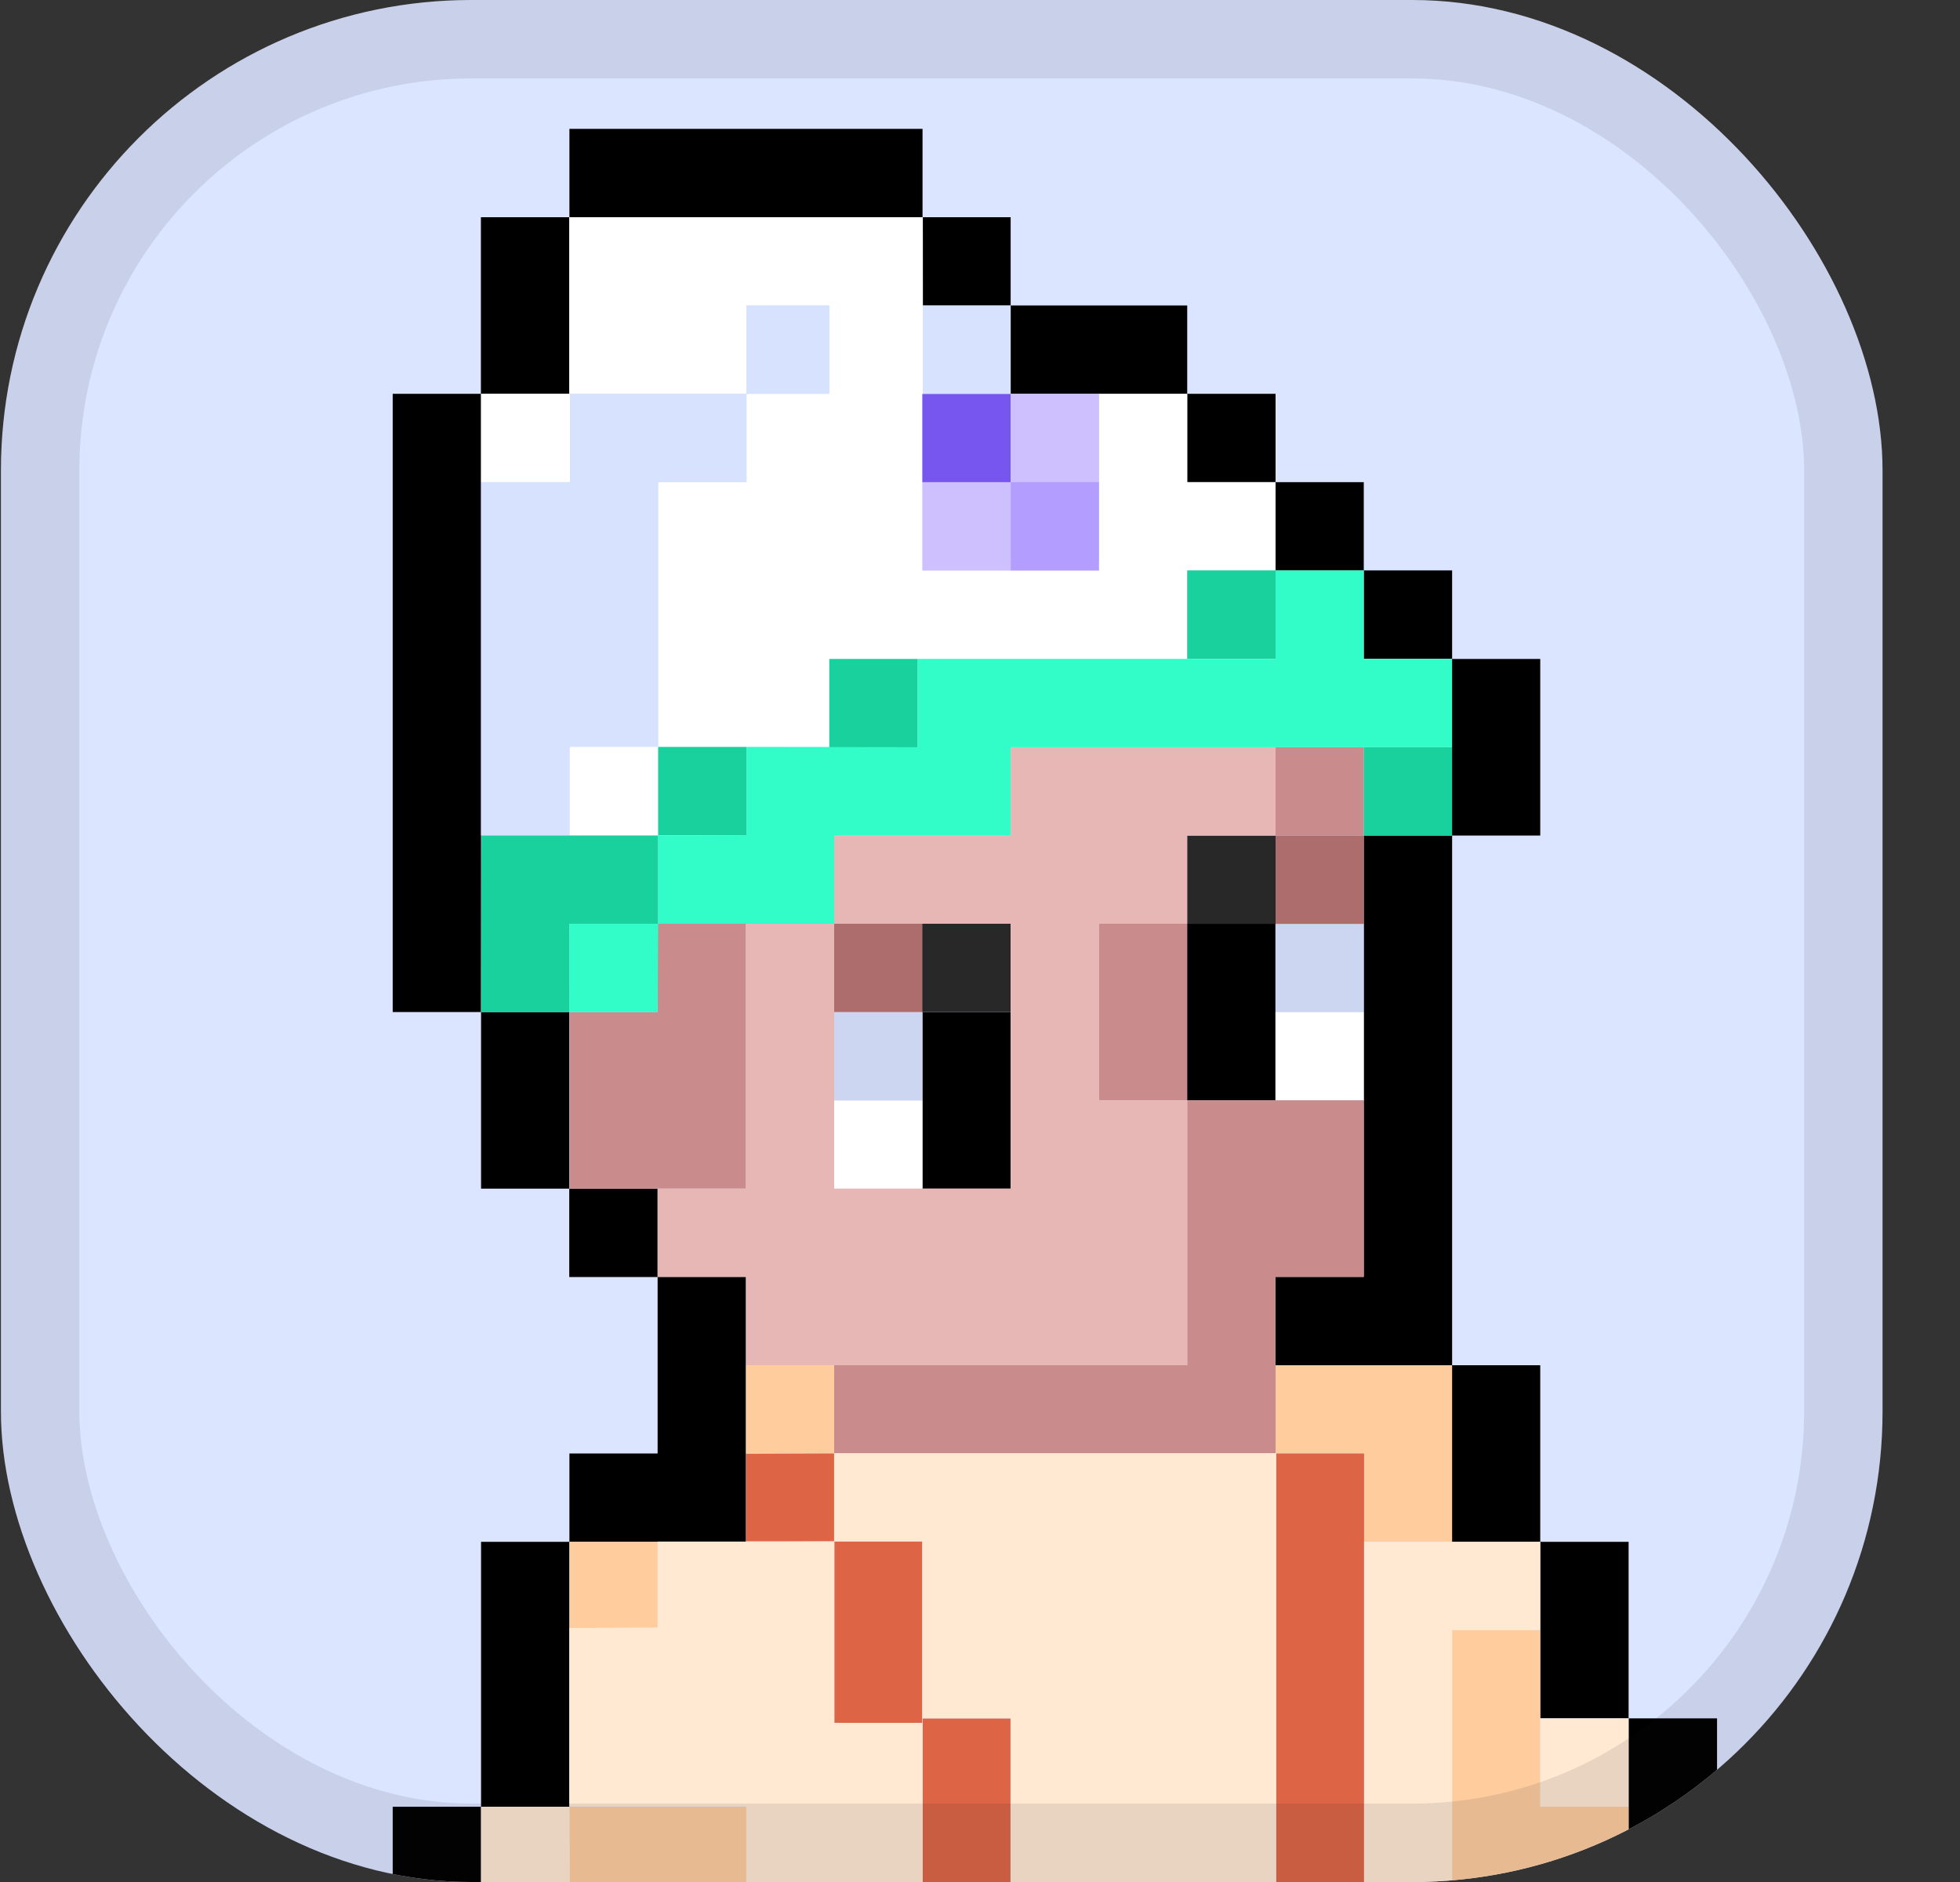 <svg width="25" height="24" viewBox="0 0 25 24" fill="none" xmlns="http://www.w3.org/2000/svg">
<rect x="0" y="0" width="25" height="24" fill="#333333" stroke="none"/>
<g clip-path="url(#clip0_1554_7085)">
<rect x="0.012" width="24" height="24" rx="6" fill="#DBE5FF"/>
<path d="M18.52 17.41H19.646V19.662H18.52V17.41Z" fill="black"/>
<path d="M19.646 19.662H20.773V21.913H19.646V19.662Z" fill="black"/>
<path d="M20.773 21.913H21.901V27.544H20.773V21.913Z" fill="black"/>
<path d="M5.009 23.04H6.136V32.047H5.009V23.04Z" fill="black"/>
<path d="M6.136 19.662H7.263V23.04H6.136V19.662Z" fill="black"/>
<path d="M8.388 18.535V16.283H9.515V18.535V19.662H8.388H7.263V18.535H8.388Z" fill="black"/>
<path d="M6.136 5.022V12.906H7.261V15.158H6.136V12.906H5.009V5.022H6.136Z" fill="black"/>
<path d="M6.134 2.77H7.261V5.022H6.134V2.77Z" fill="black"/>
<path d="M7.263 1.643H11.767V2.77H7.263V1.643Z" fill="black"/>
<path d="M11.764 2.77H12.891V3.897H11.764V2.77Z" fill="black"/>
<path d="M12.891 3.895H15.143V5.022H12.891V3.895Z" fill="black"/>
<path d="M15.143 5.022H16.27V6.149H15.143V5.022Z" fill="black"/>
<path d="M16.268 6.149H17.395V7.276H16.268V6.149Z" fill="black"/>
<path d="M17.395 7.274H18.522V8.401H17.395V7.274Z" fill="black"/>
<path d="M18.52 8.403H19.646V10.655H18.52V8.403Z" fill="black"/>
<path d="M18.522 17.41H17.395H16.27V16.283H17.395V10.655H18.522V16.283V17.41Z" fill="black"/>
<path d="M7.261 15.158H8.388V16.285H7.261V15.158Z" fill="black"/>
<path d="M9.515 15.158H7.263V12.906H8.388V11.78H9.515V15.158Z" fill="#C98B8B"/>
<path d="M14.016 11.78H15.143V14.031H14.016V11.78Z" fill="#C98B8B"/>
<path d="M16.268 9.528H17.395V10.655H16.268V9.528Z" fill="#C98B8B"/>
<path d="M15.143 11.78H16.27V14.031H15.143V11.78Z" fill="black"/>
<path d="M11.764 12.906H12.891V15.158H11.764V12.906Z" fill="black"/>
<path d="M16.268 12.906H17.395V14.034H16.268V12.906Z" fill="white"/>
<path d="M16.268 11.78H17.395V12.906H16.268V11.78Z" fill="#CDD6F0"/>
<path d="M10.64 14.031H11.767V15.158H10.64V14.031Z" fill="white"/>
<path d="M10.64 12.906H11.767V14.034H10.64V12.906Z" fill="#CDD6F0"/>
<path d="M16.268 10.655H17.395V11.782H16.268V10.655Z" fill="#AD6D6D"/>
<path d="M10.64 11.78H11.767V12.906H10.64V11.78Z" fill="#AD6D6D"/>
<path d="M15.143 10.655H16.27V11.782H15.143V10.655Z" fill="#282828"/>
<path d="M11.764 11.78H12.891V12.906H11.764V11.78Z" fill="#282828"/>
<path d="M15.143 17.41V16.283V15.834V14.031H17.395V16.283H16.27V17.41V18.086V18.535H10.64V17.41H15.143Z" fill="#C98B8B"/>
<path d="M12.891 15.158V14.04V14.031V11.78H10.64V10.655H12.891V9.528H16.27V10.655H15.141V11.78H14.018V14.031H15.143V17.41H9.515V16.283H8.388V15.158H9.515V11.78H10.64V15.158H12.891Z" fill="#E7B7B5"/>
<path d="M19.646 20.786H18.522V24.165H20.773V23.04H19.646V20.786Z" fill="#FFCC9D"/>
<path d="M19.646 21.913H20.773V23.04H19.646V21.913Z" fill="#FFE9D3"/>
<path d="M18.522 17.41V19.662H17.395V18.535H16.27V17.41H18.522Z" fill="#FFCC9D"/>
<path d="M9.515 17.41H10.64V18.537H9.515V17.41Z" fill="#FFCC9D"/>
<path d="M8.388 19.662V20.759L7.263 20.766V19.662H8.388Z" fill="#FFCC9D"/>
<path d="M9.513 25.274L9.52 24.154L7.263 24.16V23.04H9.52V24.16H10.64V27.544H9.52V26.447H7.272L7.263 25.274H9.513Z" fill="#FFCC9D"/>
<path d="M8.393 32.654L8.39 32.047H9.52V29.795V28.671V27.544H12.891V26.417H16.272V25.292H16.277V18.535H17.399V25.292H18.522V29.795H17.399V32.047H15.145V29.795H12.894V32.047H11.769V33.172H9.52V35.423H8.39V32.654H8.393Z" fill="#DD6545"/>
<path d="M11.767 21.913H12.889V26.417H11.767V21.913Z" fill="#DD6545"/>
<path d="M10.642 19.657H11.764V21.971H10.642V19.657Z" fill="#DD6545"/>
<path d="M9.515 18.539L10.64 18.535V19.657L9.515 19.662V18.539Z" fill="#DD6545"/>
<path d="M19.646 20.786H18.521V25.292H17.399V19.662H19.646V20.786Z" fill="#FFE9D3"/>
<path d="M8.388 20.759V19.659H9.515V19.655H10.639V18.532H16.277V25.287H16.272V26.412H12.891V27.539H10.639V24.156H9.517V23.036H7.261V20.761L8.388 20.754V20.759ZM11.769 26.417H12.891V21.913H11.769V26.417ZM11.764 19.657H10.642V21.971H11.764V19.657Z" fill="#FFE9D3"/>
<path d="M7.263 23.04L7.27 24.16H7.263H6.136V23.04H7.263Z" fill="#FFE9D3"/>
<path d="M9.522 6.149V5.022H10.578V3.895H9.52L9.522 5.022H7.261V2.77H11.771L11.774 7.161H14.018V5.024H15.143V6.149H16.27V7.274H15.145V8.403H10.578V9.525H8.395V8.293V6.149H9.522Z" fill="white"/>
<path d="M6.136 5.022H7.27V6.149H6.136V5.022Z" fill="white"/>
<path d="M9.52 3.895H10.578V5.022H9.52V3.895Z" fill="#D7E2FF"/>
<path d="M7.27 5.022V6.149H6.136V10.652H7.27V9.525H8.395V6.149H9.522V5.022H7.27Z" fill="#D7E2FF"/>
<path d="M7.268 9.525H8.395V10.652H7.268V9.525Z" fill="white"/>
<path d="M11.771 3.895H12.891V5.022H11.771V3.895Z" fill="#D7E2FF"/>
<path d="M17.395 9.528H18.522V10.655H17.395V9.528Z" fill="#18D19C"/>
<path d="M10.578 8.403H11.705V9.53H10.578V8.403Z" fill="#18D19C"/>
<path d="M15.143 7.274H16.27V8.401H15.143V7.274Z" fill="#18D19C"/>
<path d="M8.395 9.525H9.522V10.652H8.395V9.525Z" fill="#18D19C"/>
<path d="M8.395 10.655H6.141L6.136 12.906H7.261L7.263 11.78H8.395V10.655Z" fill="#18D19C"/>
<path d="M11.764 5.024H12.891V6.151H11.764V5.024Z" fill="#7756EF"/>
<path d="M11.764 6.149H12.891V7.276H11.764V6.149Z" fill="#CEC0FF"/>
<path d="M12.891 5.024H14.018V6.151H12.891V5.024Z" fill="#CEC0FF"/>
<path d="M12.891 6.149H14.018V7.276H12.891V6.149Z" fill="#B39EFF"/>
<path d="M18.522 8.403H17.395V7.274H16.27V8.403H11.705V9.528L9.522 9.525V10.652L8.395 10.655V11.78H10.64V10.655H12.891V9.528H18.522V8.403Z" fill="#32FCC7"/>
<path d="M7.263 11.78L7.261 12.906H8.388L8.395 11.78H7.263Z" fill="#32FCC7"/>
</g>
<rect x="0.512" y="0.5" width="23" height="23" rx="5.5" stroke="#1B1B23" stroke-opacity="0.1"/>
<defs>
<clipPath id="clip0_1554_7085">
<rect x="0.012" width="24" height="24" rx="6" fill="white"/>
</clipPath>
</defs>
</svg>
